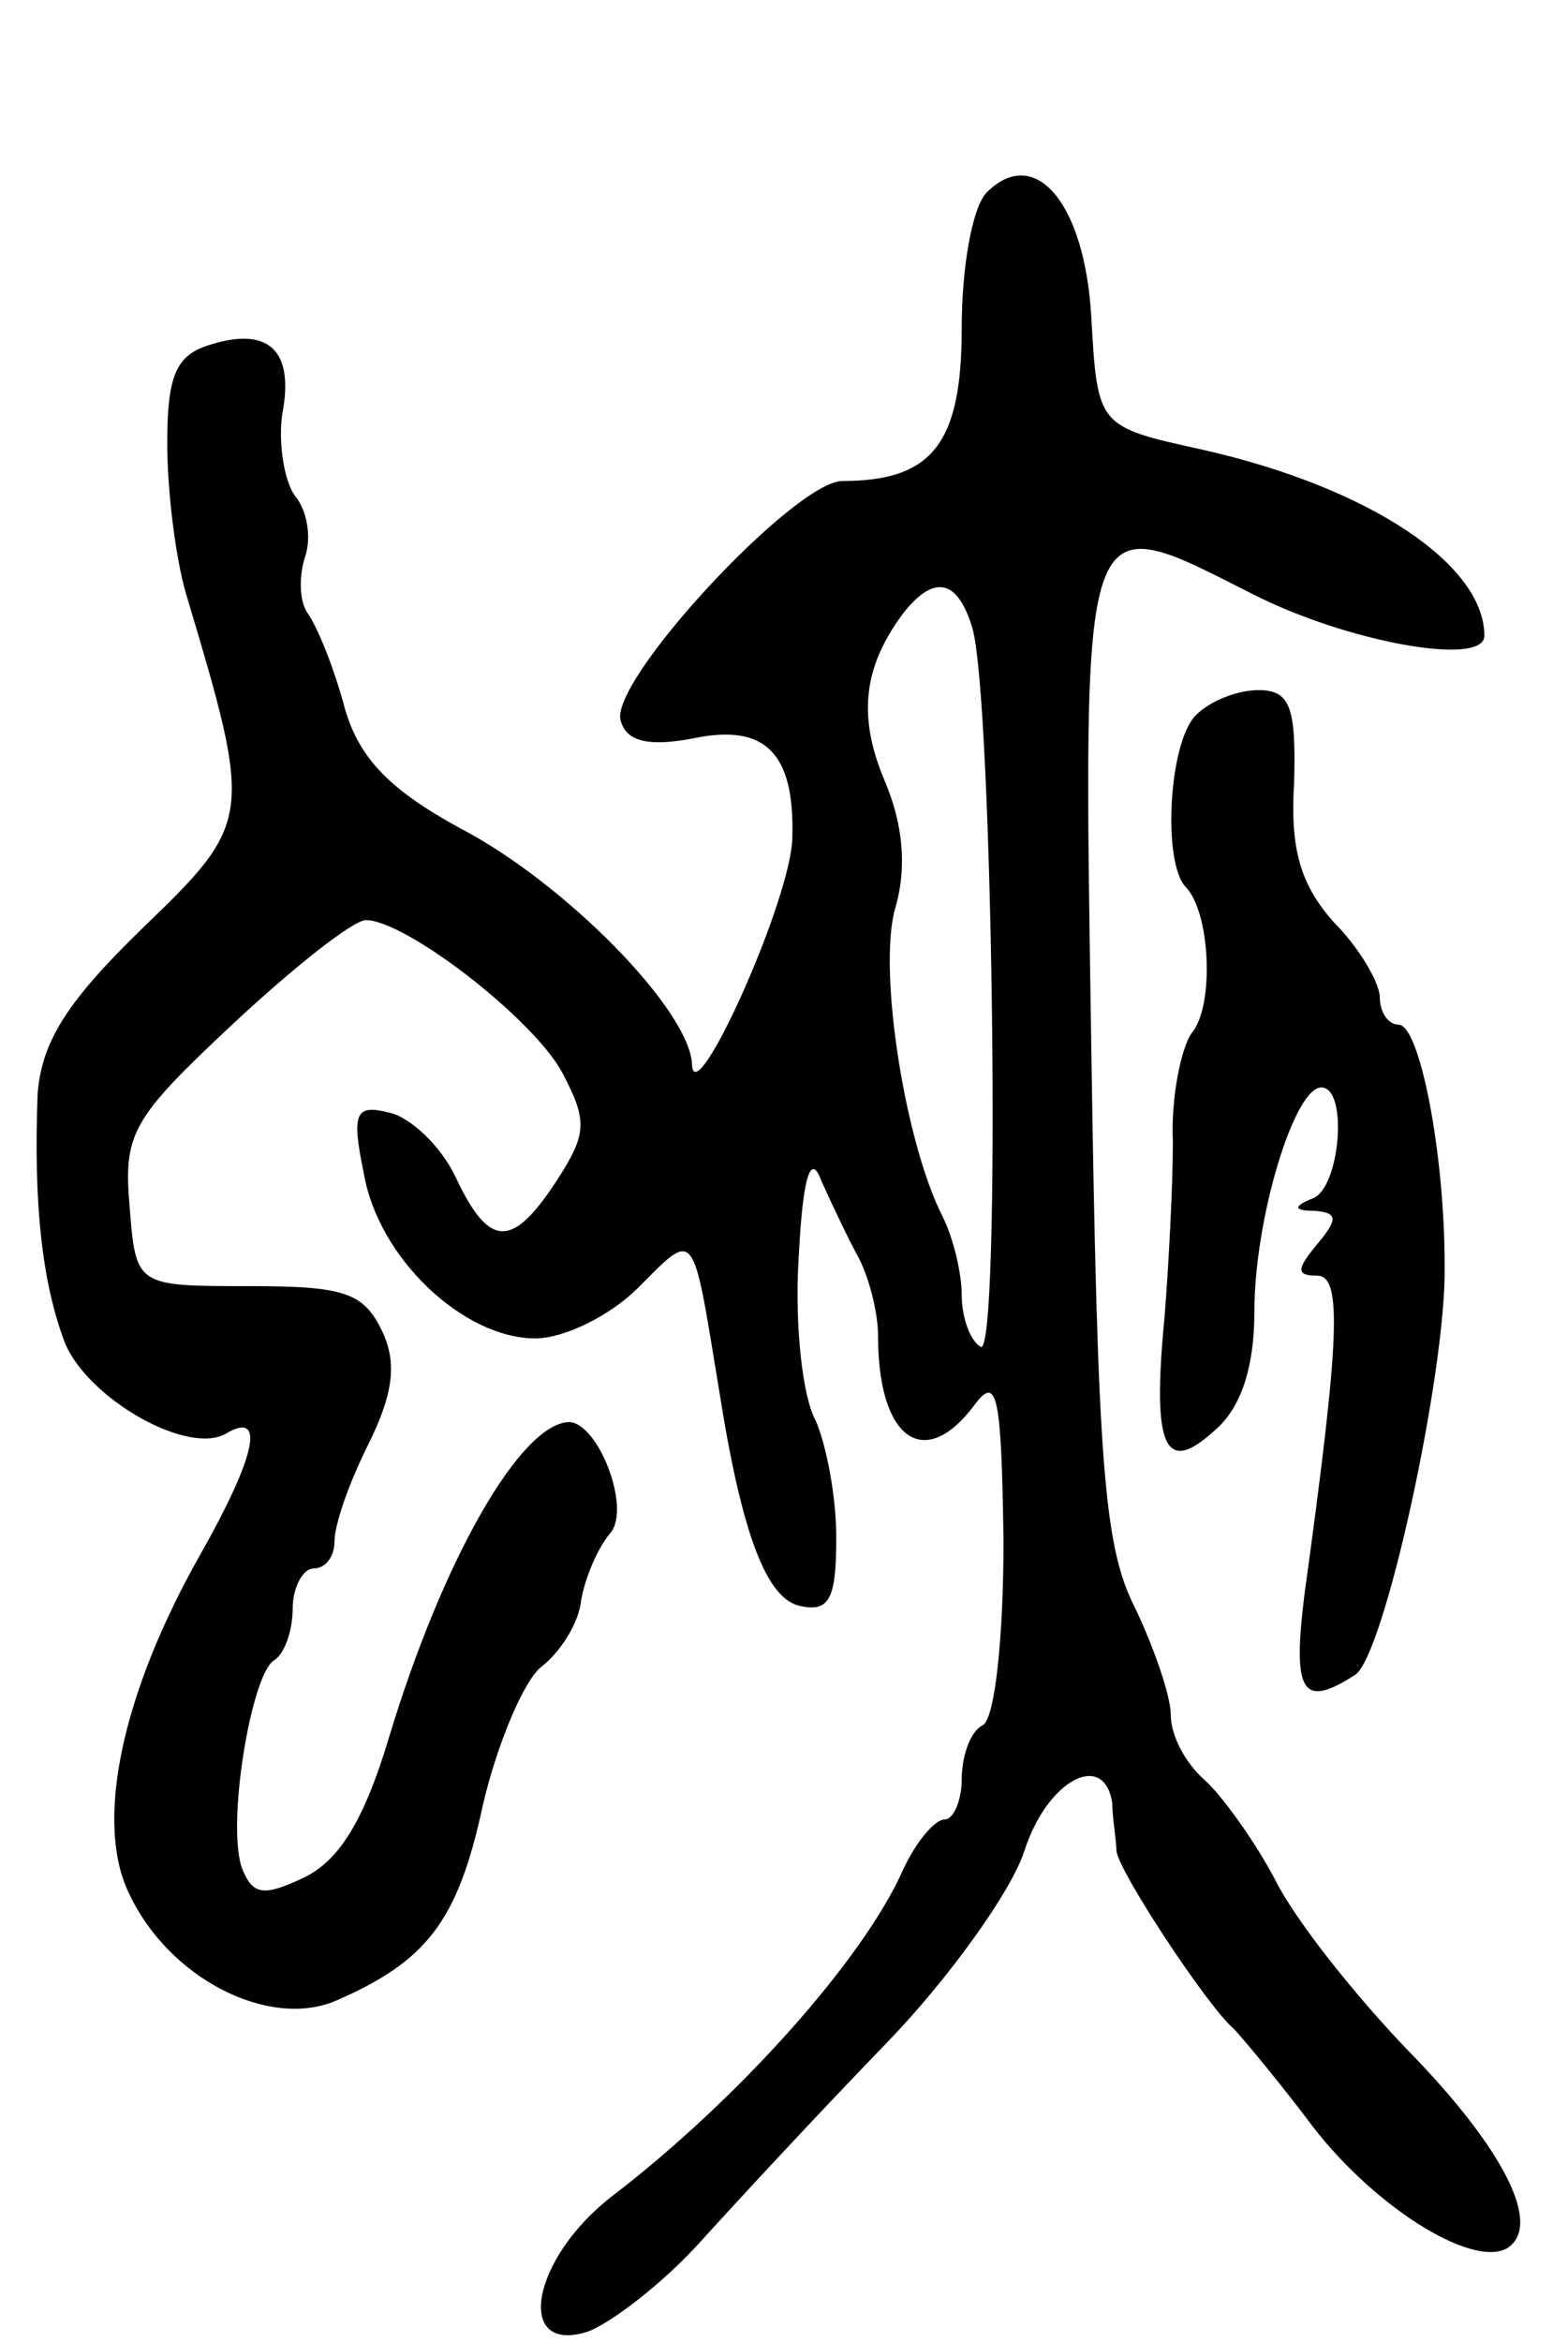 <svg version="1.0" xmlns="http://www.w3.org/2000/svg"
 width="75pt" height="112pt" viewBox="0 0 75 112"
 preserveAspectRatio="xMidYMid meet">
<g transform="translate(0,112) scale(0.1,-0.1)"
fill="#000000" stroke="none">
<path d="M472 1028 c-7 -7 -12 -36 -12 -65 0 -55 -14 -73 -57 -73 -23 0 -113
-97 -106 -115 3 -10 14 -12 35 -8 34 7 48 -7 47 -47 0 -29 -47 -133 -48 -109
-1 26 -61 87 -111 113 -33 18 -48 33 -55 57 -5 19 -13 39 -18 46 -4 6 -4 18
-1 27 3 9 1 22 -5 29 -5 7 -8 25 -6 39 6 31 -7 42 -35 33 -16 -5 -20 -15 -20
-47 0 -23 4 -55 9 -72 32 -107 32 -109 -21 -160 -36 -35 -48 -54 -50 -79 -2
-52 2 -90 13 -119 11 -27 60 -55 78 -43 18 10 13 -12 -13 -58 -38 -67 -51
-129 -34 -163 19 -40 66 -64 98 -51 44 19 59 38 71 94 7 30 20 60 28 66 9 7
18 21 19 32 2 11 8 25 14 32 10 12 -6 53 -20 53 -23 -1 -60 -65 -86 -151 -12
-40 -24 -59 -41 -67 -19 -9 -24 -8 -29 4 -8 20 4 93 15 100 5 3 9 14 9 25 0
10 5 19 10 19 6 0 10 6 10 13 0 8 7 28 16 46 12 24 14 39 7 54 -9 19 -18 22
-64 22 -54 0 -54 0 -57 38 -3 35 1 42 49 87 30 28 58 50 64 50 19 0 80 -47 94
-73 12 -23 12 -29 -3 -52 -21 -32 -32 -32 -48 2 -7 15 -22 29 -32 31 -16 4
-18 0 -12 -29 7 -41 48 -79 82 -79 14 0 36 11 49 24 28 28 26 30 39 -49 11
-70 23 -100 39 -103 14 -3 17 4 17 33 0 20 -5 45 -10 56 -6 11 -10 45 -8 77 2
41 6 51 11 37 5 -11 13 -28 18 -37 5 -10 9 -26 9 -37 0 -49 22 -65 46 -33 11
15 13 5 14 -65 0 -45 -4 -85 -10 -88 -6 -3 -10 -15 -10 -26 0 -10 -4 -19 -8
-19 -5 0 -14 -11 -20 -24 -19 -43 -79 -110 -139 -156 -39 -30 -47 -76 -12 -65
11 4 36 23 54 43 19 21 58 63 89 95 30 31 60 73 66 92 11 34 38 48 42 23 0 -7
2 -18 2 -23 1 -10 44 -75 56 -85 3 -3 19 -22 35 -43 30 -41 79 -72 96 -62 17
11 -2 48 -48 95 -24 25 -53 61 -63 81 -10 19 -26 41 -34 48 -9 8 -16 21 -16
31 0 9 -8 32 -17 51 -15 29 -18 69 -21 267 -4 265 -6 260 77 218 45 -23 111
-35 111 -20 0 34 -55 71 -135 89 -50 11 -50 11 -53 63 -3 55 -27 83 -50 60z
m-7 -208 c10 -32 14 -351 4 -344 -5 3 -9 14 -9 25 0 10 -4 27 -9 37 -18 35
-31 117 -23 147 6 20 4 41 -5 62 -13 31 -10 55 10 81 14 17 25 15 32 -8z"/>
<path d="M572 778 c-13 -13 -16 -70 -5 -82 12 -12 14 -57 3 -70 -5 -7 -10 -31
-9 -52 0 -21 -2 -59 -4 -84 -6 -62 0 -76 24 -54 13 11 19 31 19 57 0 44 19
107 32 107 13 0 9 -48 -4 -53 -10 -4 -9 -6 1 -6 11 -1 11 -4 1 -16 -10 -12
-10 -15 0 -15 12 0 11 -29 -6 -152 -6 -48 -1 -55 24 -39 14 8 44 146 43 196 0
54 -12 115 -22 115 -5 0 -9 6 -9 13 0 7 -10 24 -22 36 -16 18 -21 35 -19 67 1
36 -2 44 -17 44 -10 0 -23 -5 -30 -12z"/>
</g>
</svg>
